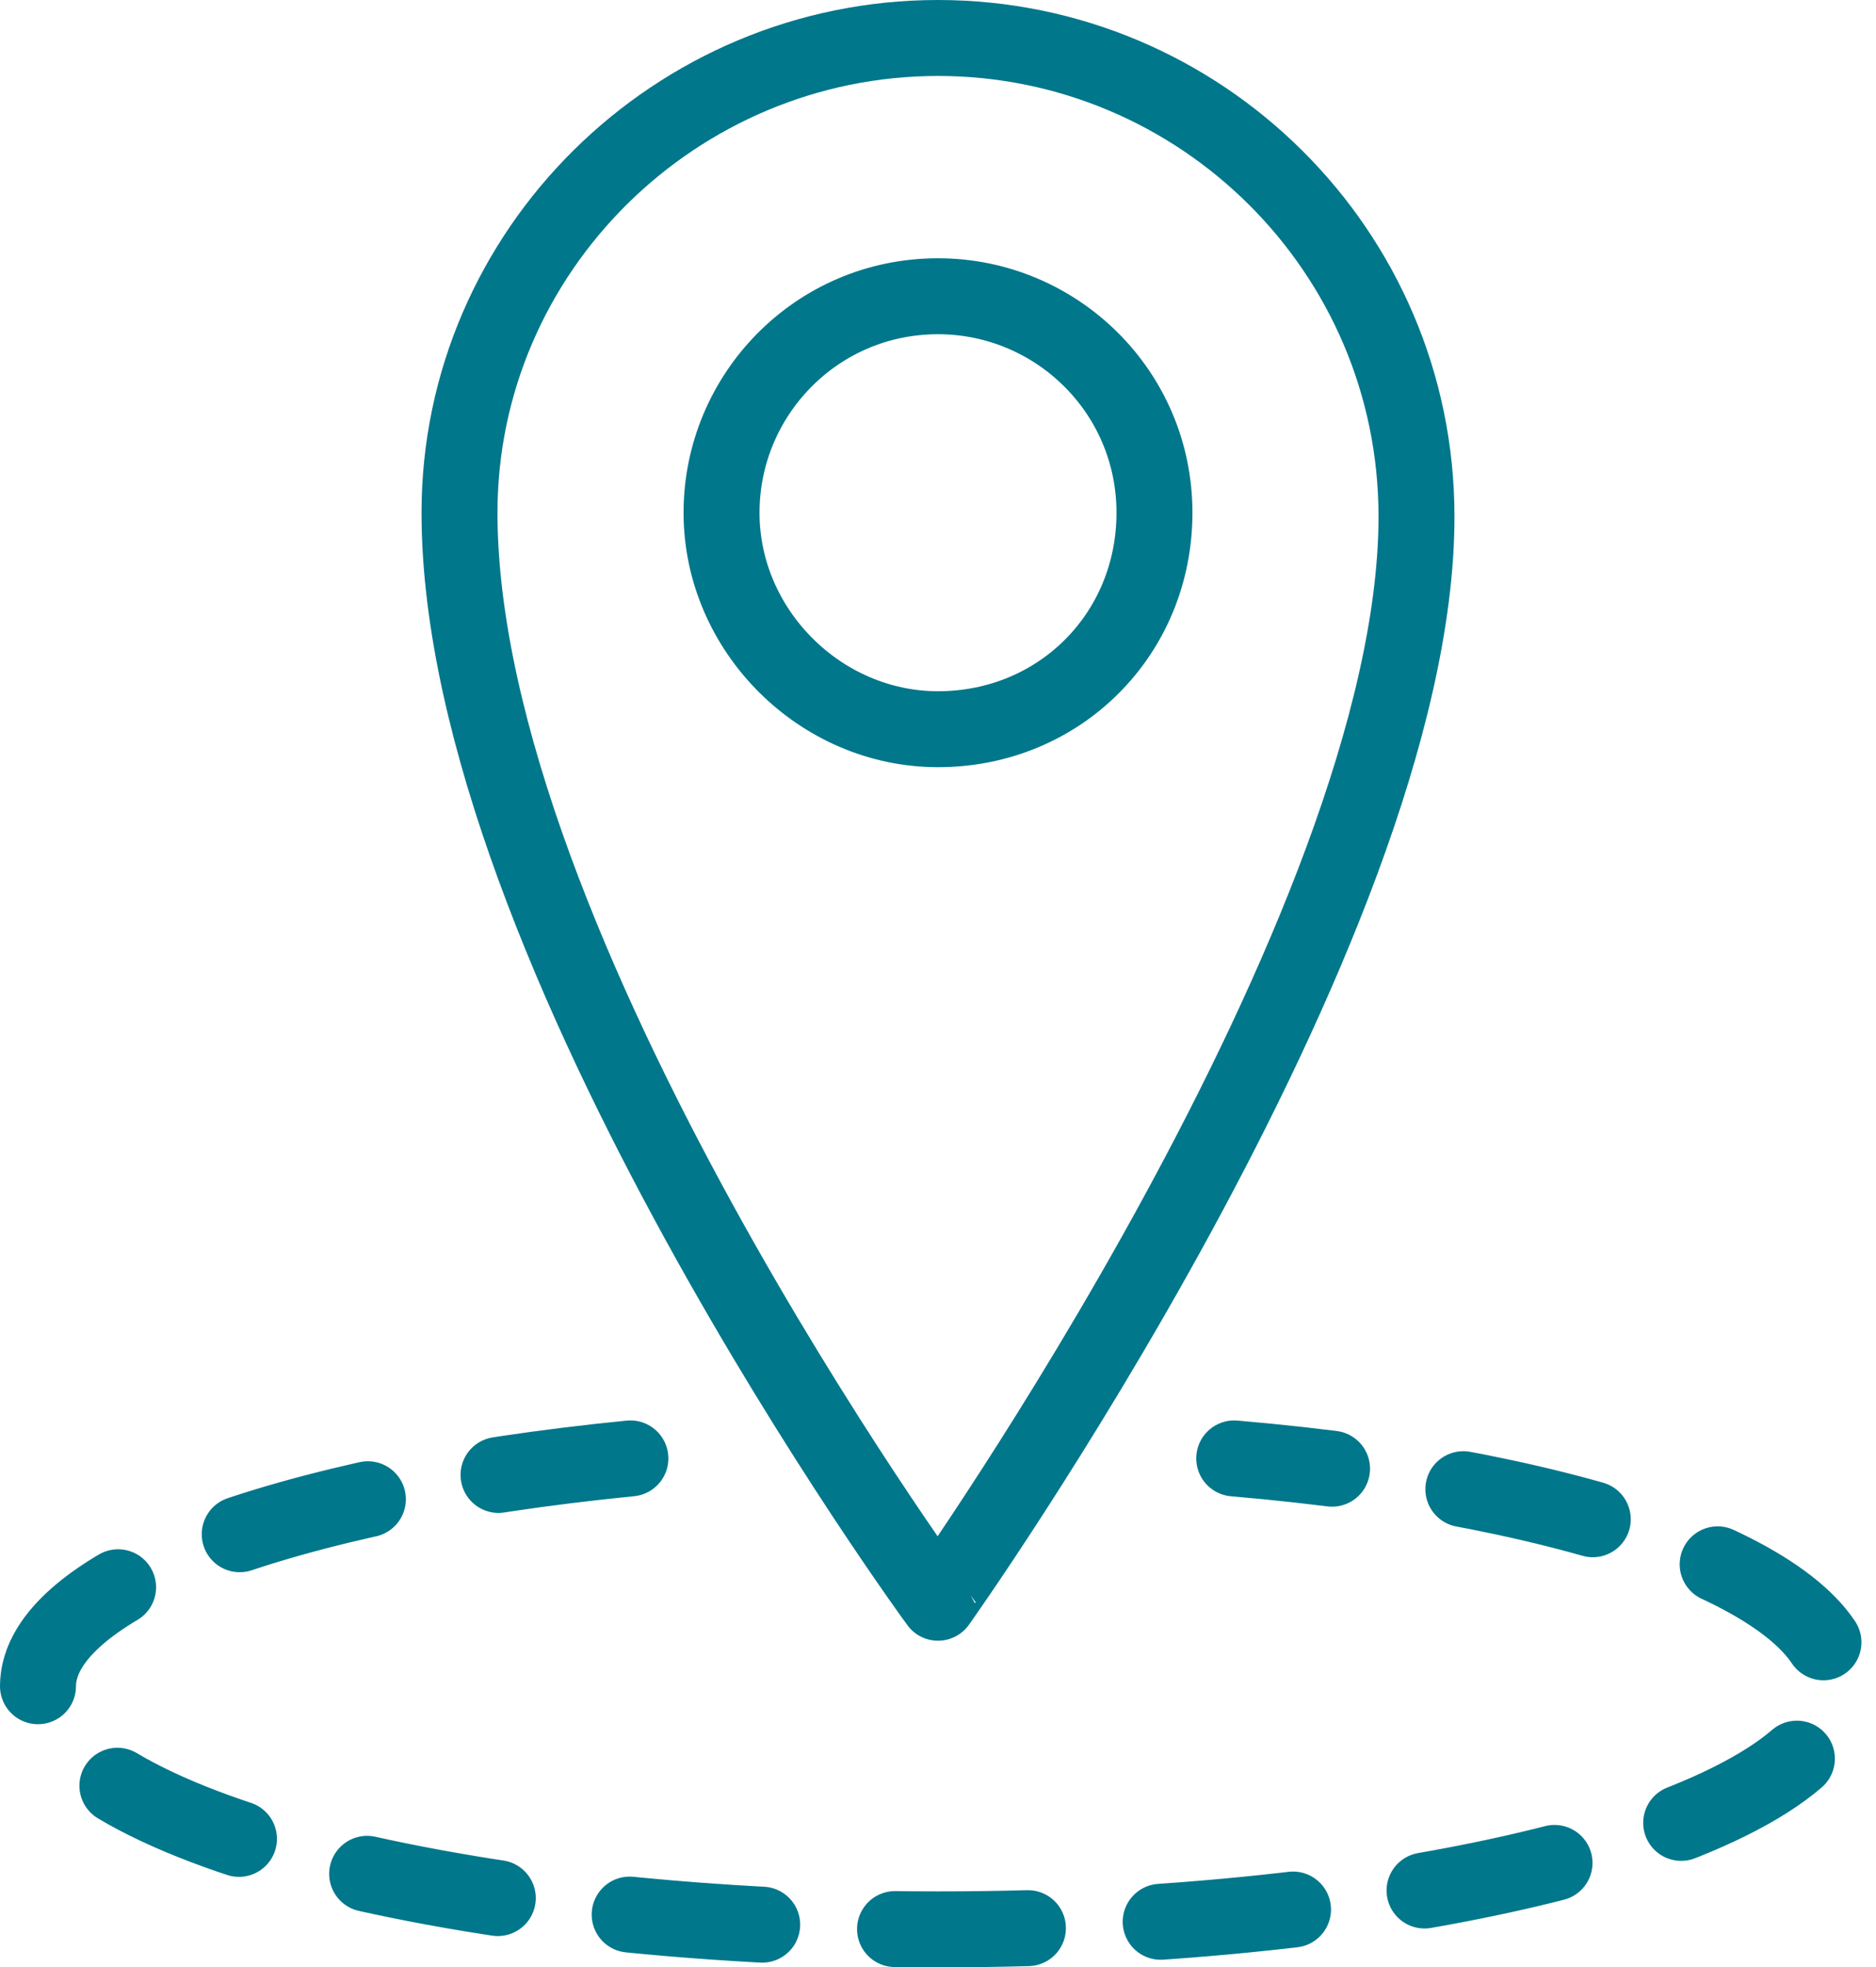 <svg version="1.1" id="ICONS" xmlns="http://www.w3.org/2000/svg" xmlns:xlink="http://www.w3.org/1999/xlink" x="0px" y="0px" style="enable-background:new 0 0 75 75;" xml:space="preserve" viewBox="12.8 11.6 49.4 51.8"> <style type="text/css"> 	.st0{fill:#FFFFFF;stroke:#00778B;stroke-linejoin:round;stroke-miterlimit:10;} 	.st1{fill:#00778B;} 	.st2{fill:none;stroke:#00778B;stroke-width:2.1;stroke-miterlimit:10;} 	.st3{fill:none;stroke:#00778B;stroke-width:2.1;stroke-linejoin:round;stroke-miterlimit:10;} 	.st4{fill:none;stroke:#00778B;stroke-width:2;stroke-linecap:round;} 	.st5{fill:none;stroke:#00778B;stroke-width:2;} 	.st6{fill:none;stroke:#00778B;stroke-width:2;stroke-linecap:round;stroke-linejoin:round;} 	.st7{fill:#00788C;} 	.st8{fill:none;stroke:#00778B;stroke-width:2;stroke-miterlimit:10;} 	.st9{fill:none;stroke:#00778B;stroke-width:2.1;stroke-linecap:round;stroke-linejoin:round;stroke-miterlimit:10;} 	.st10{fill:#FFFFFF;} 	.st11{fill:none;stroke:#00778B;stroke-width:2.1;stroke-linecap:round;stroke-miterlimit:10;} 	.st12{fill:none;stroke:#00778B;stroke-width:1.25;stroke-linecap:round;} 	.st13{fill:none;stroke:#00778B;stroke-width:1.25;} 	.st14{fill:none;stroke:#00778B;stroke-width:1.25;stroke-linecap:round;stroke-linejoin:round;} 	.st15{fill:none;stroke:#00778B;stroke-width:1.25;stroke-linejoin:round;stroke-miterlimit:10;} 	.st16{fill:none;stroke:#00778B;stroke-width:1.25;stroke-linecap:round;stroke-linejoin:round;stroke-miterlimit:10;} 	.st17{fill:#FFFFFF;stroke:#00778B;stroke-width:2.1;stroke-linejoin:round;stroke-miterlimit:10;} 	.st18{fill:none;stroke:#00778B;stroke-width:2;stroke-linecap:round;stroke-miterlimit:10;stroke-dasharray:3.5;} 	.st19{enable-background:new    ;} 	.st20{clip-path:url(#SVGID_00000167379971493982218520000009044918899043860920_);enable-background:new    ;} 	.st21{fill:#FFFFFF;stroke:#00778B;stroke-width:2.1;stroke-miterlimit:10;} 	.st22{clip-path:url(#SVGID_00000068655778203749198040000012023214168842878629_);enable-background:new    ;} 	.st23{clip-path:url(#SVGID_00000149382400101160743970000016458512891920189060_);enable-background:new    ;} 	.st24{fill:#008599;} 	.st25{fill:none;stroke:#00778B;stroke-width:1.5;stroke-linecap:round;stroke-linejoin:round;stroke-miterlimit:10;} 	.st26{fill:none;stroke:#00778B;stroke-width:1.25;stroke-linecap:round;stroke-miterlimit:10;} </style> <g> 	<g> 		<path class="st8" d="M37.5,12.6c6.9,0,12.6,5.6,12.6,12.6c0,10.9-12.6,28.6-12.6,28.6S24.9,36.6,24.9,25.1 			C24.9,18.2,30.6,12.6,37.5,12.6z M43.2,25.1c0-3.2-2.6-5.7-5.7-5.7c-3.2,0-5.7,2.6-5.7,5.7s2.6,5.7,5.7,5.7 			C40.7,30.8,43.2,28.3,43.2,25.1z"></path> 	</g> 	<path class="st18" d="M29.4,50c-9.1,0.9-15.6,3.3-15.6,6c0,3.5,10.6,6.4,23.7,6.4c13.1,0,23.7-2.9,23.7-6.4c0-2.8-6.6-5.2-15.9-6"></path> </g> </svg>